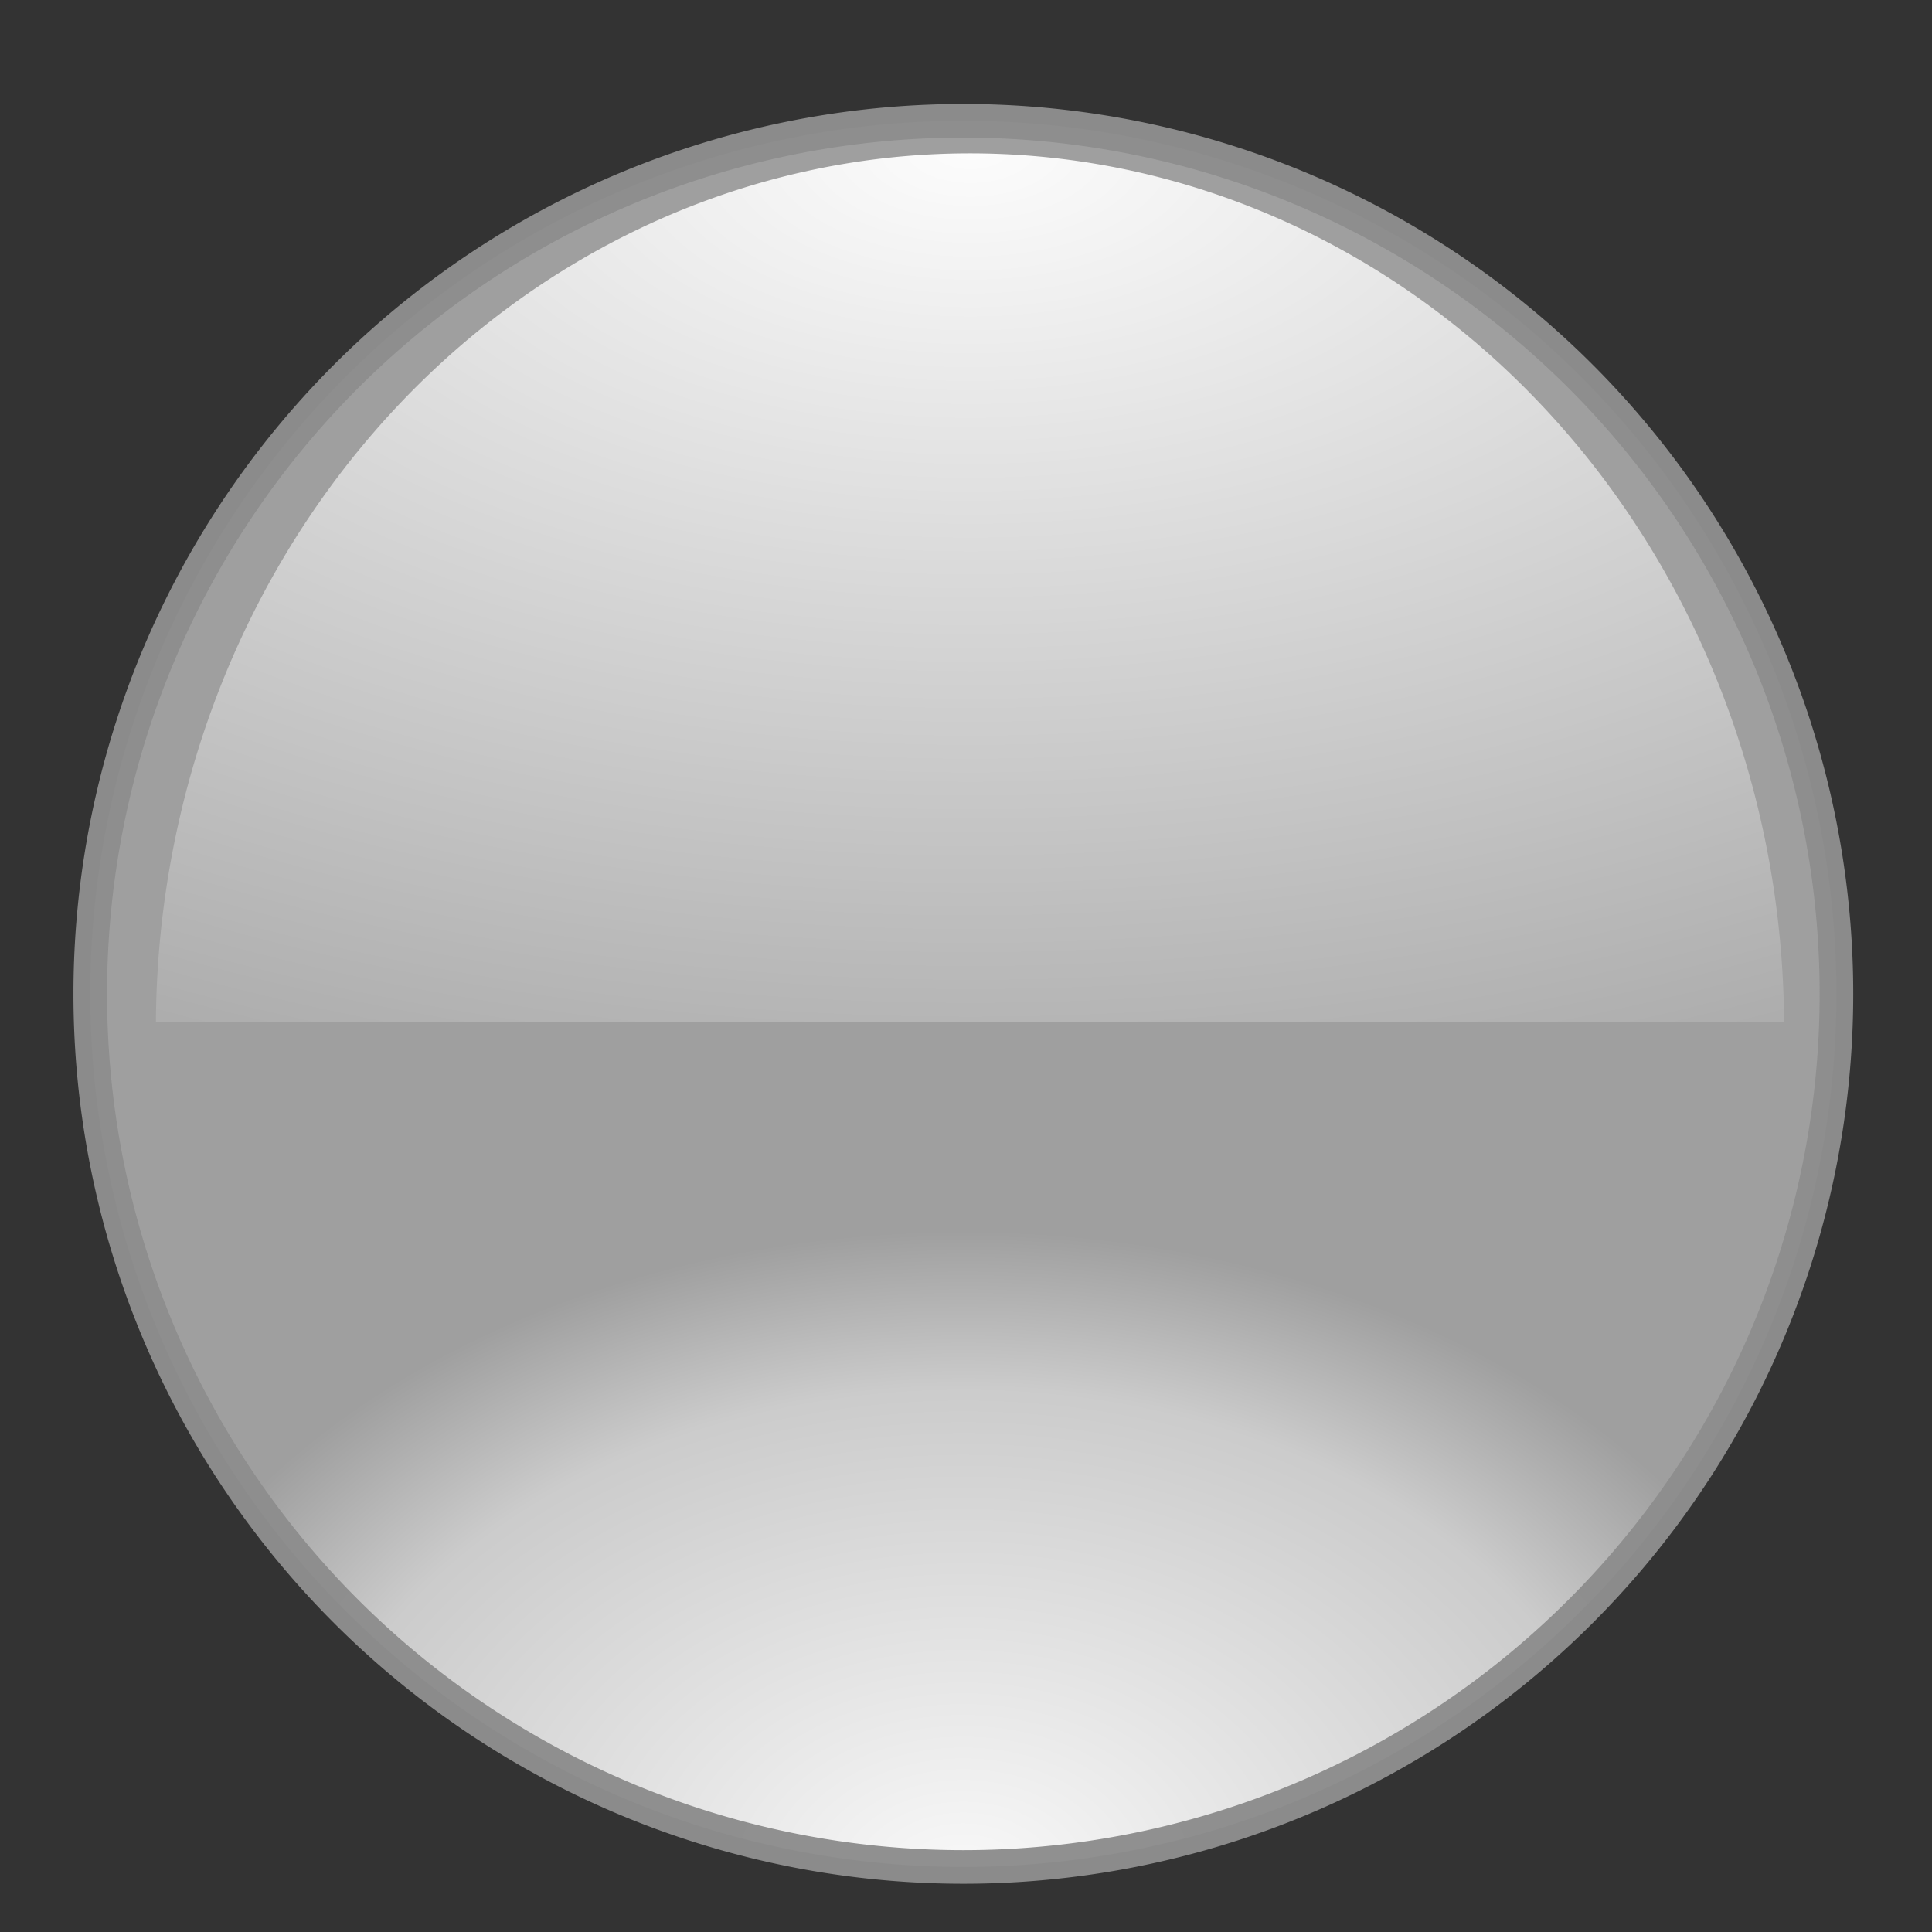 <?xml version="1.0" encoding="UTF-8" standalone="no"?>
<!-- Created with Inkscape (http://www.inkscape.org/) -->

<svg
   xmlns:dc="http://purl.org/dc/elements/1.1/"
   xmlns:cc="http://creativecommons.org/ns#"
   xmlns:rdf="http://www.w3.org/1999/02/22-rdf-syntax-ns#"
   xmlns:svg="http://www.w3.org/2000/svg"
   xmlns="http://www.w3.org/2000/svg"
   xmlns:xlink="http://www.w3.org/1999/xlink"
   xmlns:sodipodi="http://sodipodi.sourceforge.net/DTD/sodipodi-0.dtd"
   xmlns:inkscape="http://www.inkscape.org/namespaces/inkscape"
   width="64"
   height="64"
   id="svg2"
   version="1.1"
   inkscape:version="0.47 r22583"
   sodipodi:docname="button1.svg">
  <rect width="100%" height="100%" fill="#333333" stroke="none"/>
  <defs
     id="defs4">
    <linearGradient
       id="linearGradient3610">
      <stop
         style="stop-color:#ffffff;stop-opacity:1;"
         offset="0"
         id="stop3612" />
      <stop
         style="stop-color:#ffffff;stop-opacity:0;"
         offset="1"
         id="stop3614" />
    </linearGradient>
    <linearGradient
       id="linearGradient3600">
      <stop
         id="stop3602"
         offset="0"
         style="stop-color:#ffffff;stop-opacity:1;" />
      <stop
         style="stop-color:#d0d0d0;stop-opacity:1;"
         offset="0.757"
         id="stop3606" />
      <stop
         id="stop3604"
         offset="1"
         style="stop-color:#a2a2a2;stop-opacity:1;" />
    </linearGradient>
    <linearGradient
       id="linearGradient3590">
      <stop
         style="stop-color:#ffffff;stop-opacity:1;"
         offset="0"
         id="stop3592" />
      <stop
         style="stop-color:#a2a2a2;stop-opacity:1;"
         offset="1"
         id="stop3594" />
    </linearGradient>
    <inkscape:perspective
       sodipodi:type="inkscape:persp3d"
       inkscape:vp_x="0 : 526.18109 : 1"
       inkscape:vp_y="0 : 1000 : 0"
       inkscape:vp_z="744.09448 : 526.18109 : 1"
       inkscape:persp3d-origin="372.04724 : 350.78739 : 1"
       id="perspective10" />
    <radialGradient
       inkscape:collect="always"
       xlink:href="#linearGradient3600"
       id="radialGradient3598"
       cx="29.345"
       cy="52.302"
       fx="29.345"
       fy="52.302"
       r="26.486"
       gradientUnits="userSpaceOnUse"
       gradientTransform="matrix(1,0,0,0.736,0,13.823)" />
    <radialGradient
       inkscape:collect="always"
       xlink:href="#linearGradient3610"
       id="radialGradient3618"
       cx="34.03"
       cy="34.808"
       fx="34.03"
       fy="34.808"
       r="21.302"
       gradientTransform="matrix(2.614,0,0,1.063,-54.907,-31.682)"
       gradientUnits="userSpaceOnUse" />
  </defs>
  <sodipodi:namedview
     id="base"
     pagecolor="#ffffff"
     bordercolor="#666666"
     borderopacity="1.0"
     inkscape:pageopacity="0.0"
     inkscape:pageshadow="2"
     inkscape:zoom="1.4142136"
     inkscape:cx="1.1710345"
     inkscape:cy="-75.080049"
     inkscape:document-units="px"
     inkscape:current-layer="layer1"
     showgrid="false"
     inkscape:window-width="1680"
     inkscape:window-height="1000"
     inkscape:window-x="-8"
     inkscape:window-y="-8"
     inkscape:window-maximized="1" />
  <g
     inkscape:label="Layer 1"
     inkscape:groupmode="layer"
     id="layer1"
     transform="translate(0,-988.362)">
    <path
       sodipodi:type="arc"
       style="opacity:0.973;fill:url(#radialGradient3598);fill-opacity:1;stroke:#8e8e8e;stroke-opacity:1"
       id="path2816"
       sodipodi:cx="29.344931"
       sodipodi:cy="25.816235"
       sodipodi:rx="25.986174"
       sodipodi:ry="25.986174"
       d="m 55.331,25.816 a 25.986,25.986 0 1 1 -51.972,0 25.986,25.986 0 1 1 51.972,0 z"
       transform="matrix(1.113,0,0,1.113,-0.749,992.552)" />
    <path
       sodipodi:type="arc"
       style="opacity:0.973;fill:url(#radialGradient3618);fill-opacity:1;stroke:none"
       id="path3608"
       sodipodi:cx="34.029514"
       sodipodi:cy="22.634253"
       sodipodi:rx="21.301592"
       sodipodi:ry="17.324116"
       d="m 12.728,22.634 a 21.302,17.324 0 0 1 42.603,0 l -21.302,1e-6 z"
       transform="matrix(1.266,0,0,1.672,-10.949,984.365)"
       sodipodi:start="3.1415927"
       sodipodi:end="6.2831853" />
  </g>
</svg>
